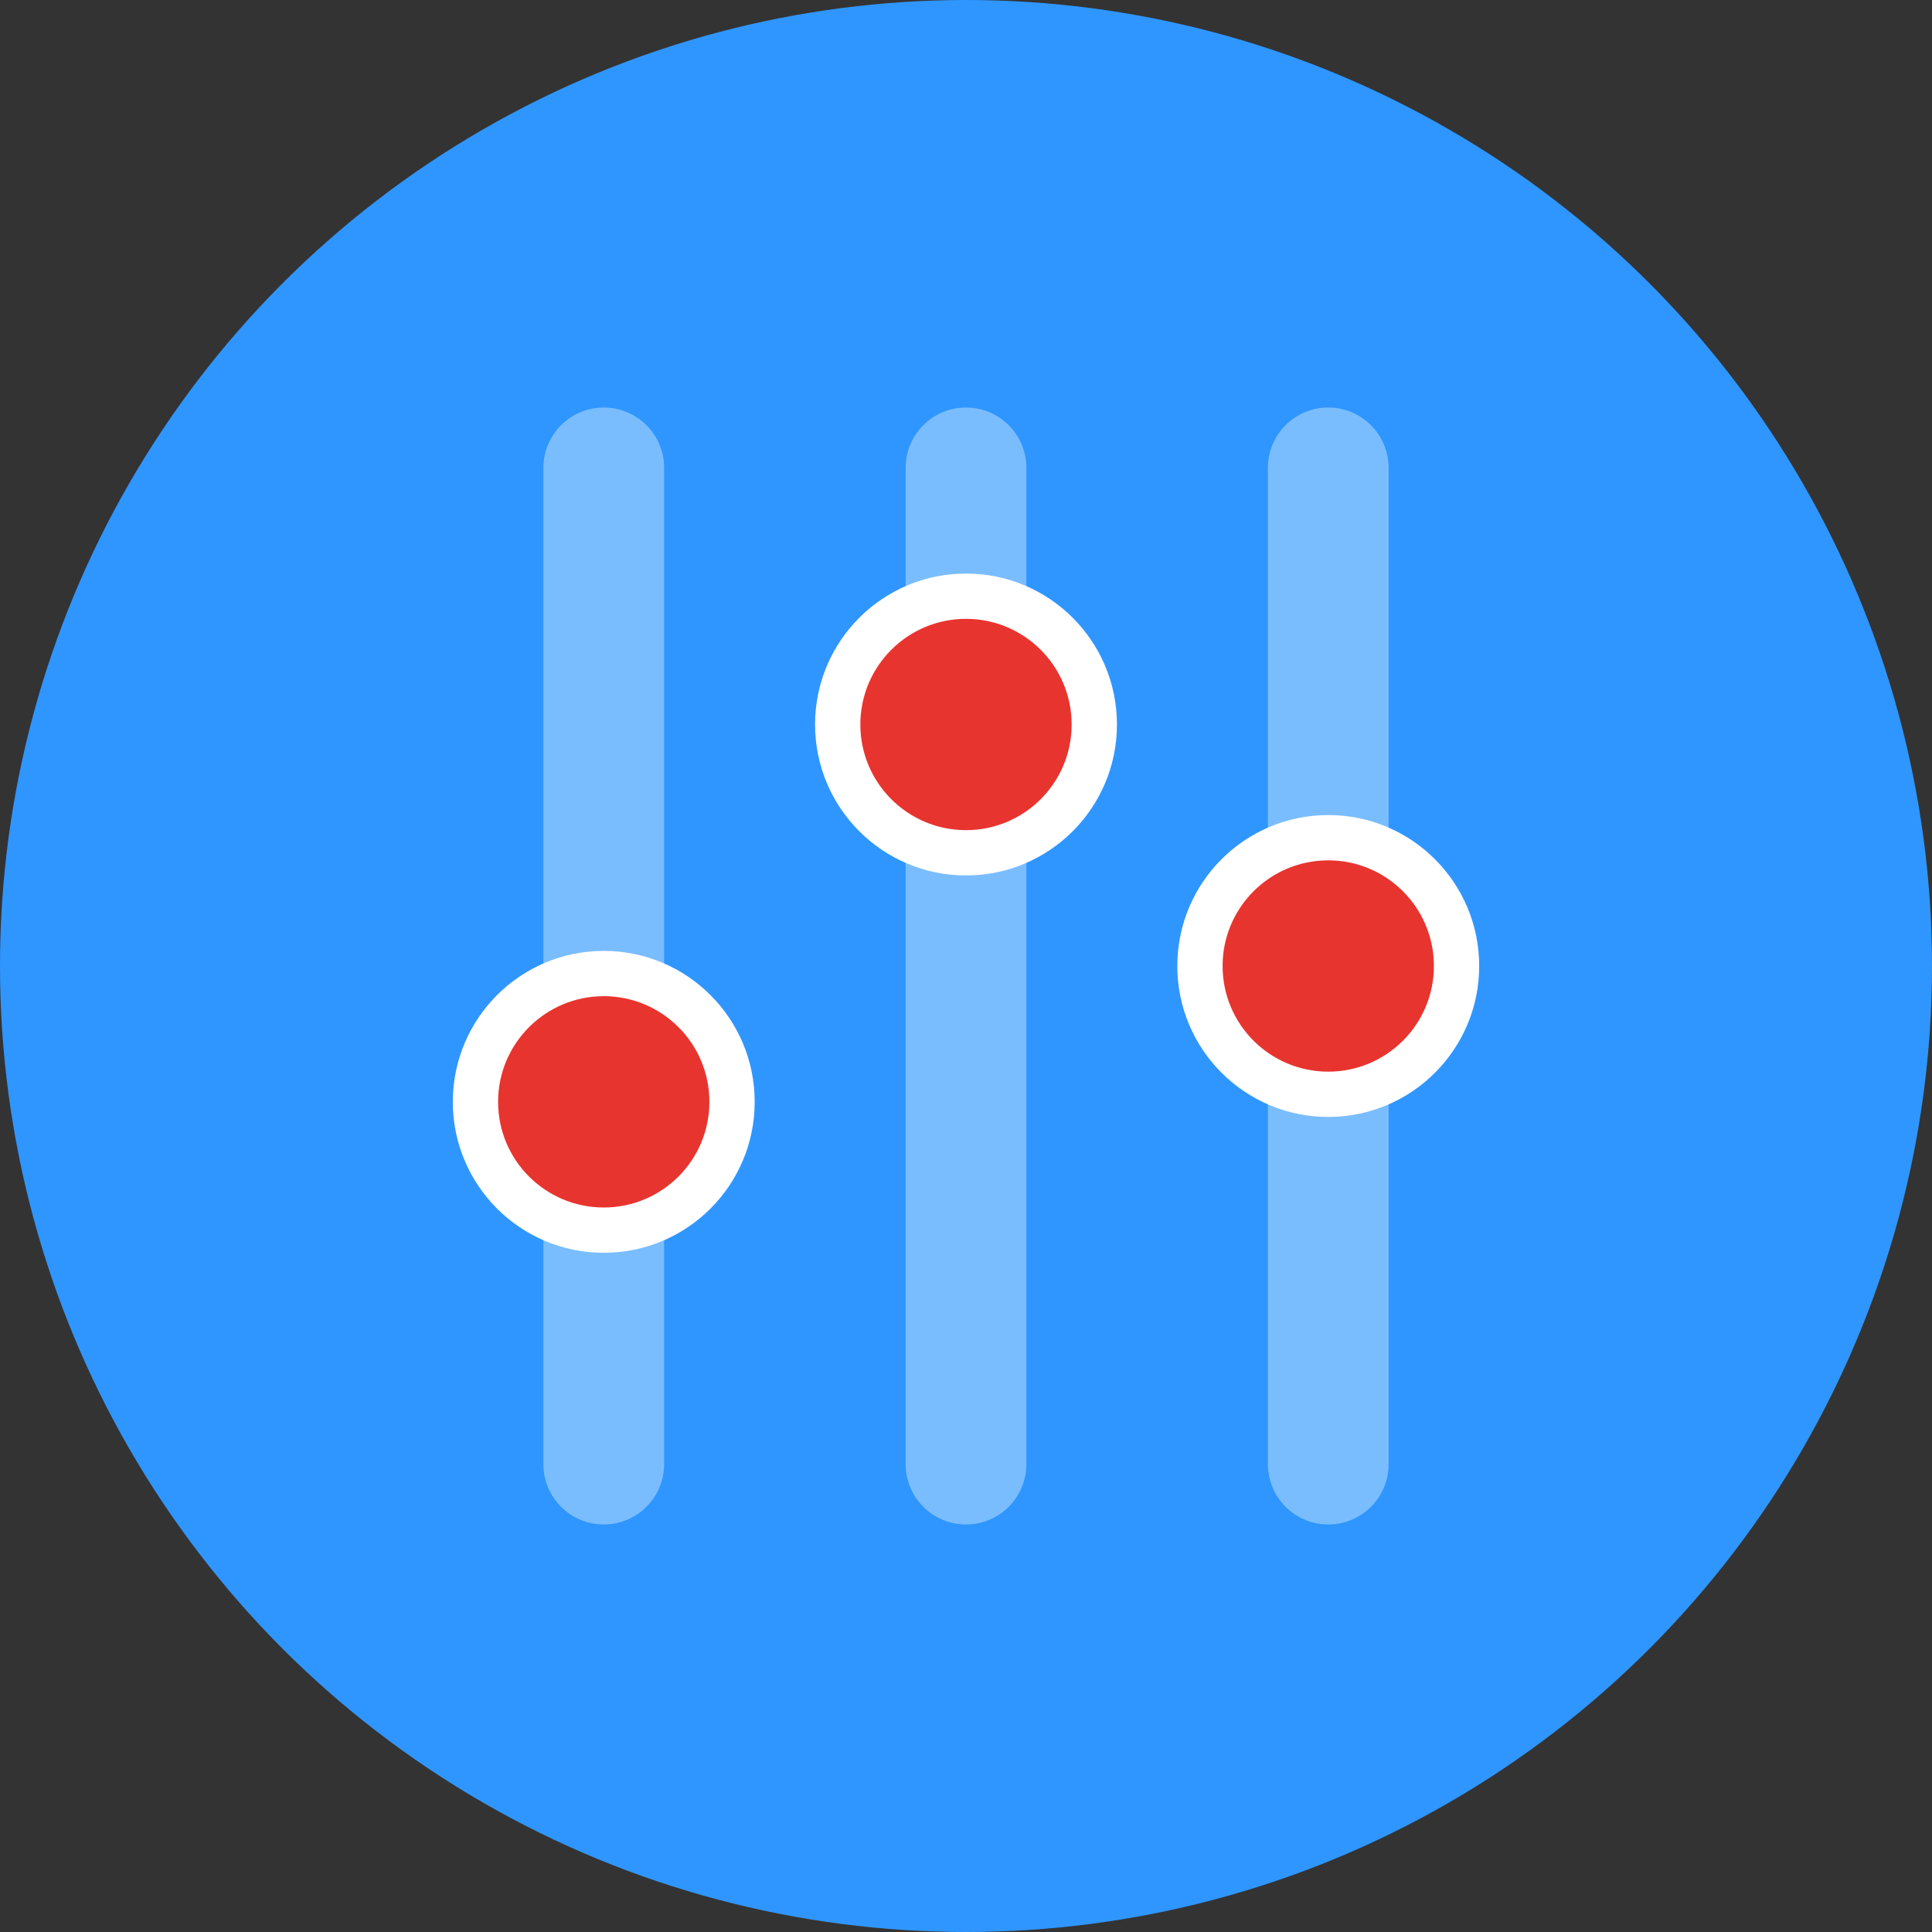 <svg xmlns="http://www.w3.org/2000/svg" xmlns:xlink="http://www.w3.org/1999/xlink" preserveAspectRatio="xMidYMid" width="128" height="128" viewBox="0 0 128 128">
  <rect x="0" y="0" width="128" height="128" fill="#333333" stroke="none"/>
  <defs>
    <style>
      .cls-3 {
        fill: #2f96ff;
      }
      .cls-4 {
        fill: #7abdff;
      }

      .cls-7 {
        fill: #ffffff;
      }

      .cls-8 {
        fill: #e8342f;
      }
    </style>
  </defs>
  <g id="icn_chargesvg">
    <circle id="circle-1" class="cls-3" cx="64" cy="64" r="64" />
    <path d="M64.000,27.000 C66.209,27.000 68.000,28.791 68.000,31.000 C68.000,31.000 68.000,97.000 68.000,97.000 C68.000,99.209 66.209,101.000 64.000,101.000 C61.791,101.000 60.000,99.209 60.000,97.000 C60.000,97.000 60.000,31.000 60.000,31.000 C60.000,28.791 61.791,27.000 64.000,27.000 Z" id="path-1" class="cls-4" fill-rule="evenodd"/>
    <path d="M88.000,27.000 C90.209,27.000 92.000,28.791 92.000,31.000 C92.000,31.000 92.000,97.000 92.000,97.000 C92.000,99.209 90.209,101.000 88.000,101.000 C85.791,101.000 84.000,99.209 84.000,97.000 C84.000,97.000 84.000,31.000 84.000,31.000 C84.000,28.791 85.791,27.000 88.000,27.000 Z" id="path-2" class="cls-4" fill-rule="evenodd"/>
    <path d="M40.000,27.000 C42.209,27.000 44.000,28.791 44.000,31.000 C44.000,31.000 44.000,97.000 44.000,97.000 C44.000,99.209 42.209,101.000 40.000,101.000 C37.791,101.000 36.000,99.209 36.000,97.000 C36.000,97.000 36.000,31.000 36.000,31.000 C36.000,28.791 37.791,27.000 40.000,27.000 Z" id="path-3" class="cls-4" fill-rule="evenodd"/>
    <circle id="circle-2" class="cls-7" cx="40" cy="73" r="10"/>
    <circle id="circle-3" class="cls-8" cx="40" cy="73" r="7"/>
    <circle id="circle-4" class="cls-7" cx="64" cy="48" r="10"/>
    <circle id="circle-5" class="cls-8" cx="64" cy="48" r="7"/>
    <circle id="circle-6" class="cls-7" cx="88" cy="64" r="10"/>
    <circle id="circle-7" class="cls-8" cx="88" cy="64" r="7"/>
  </g>
</svg>

